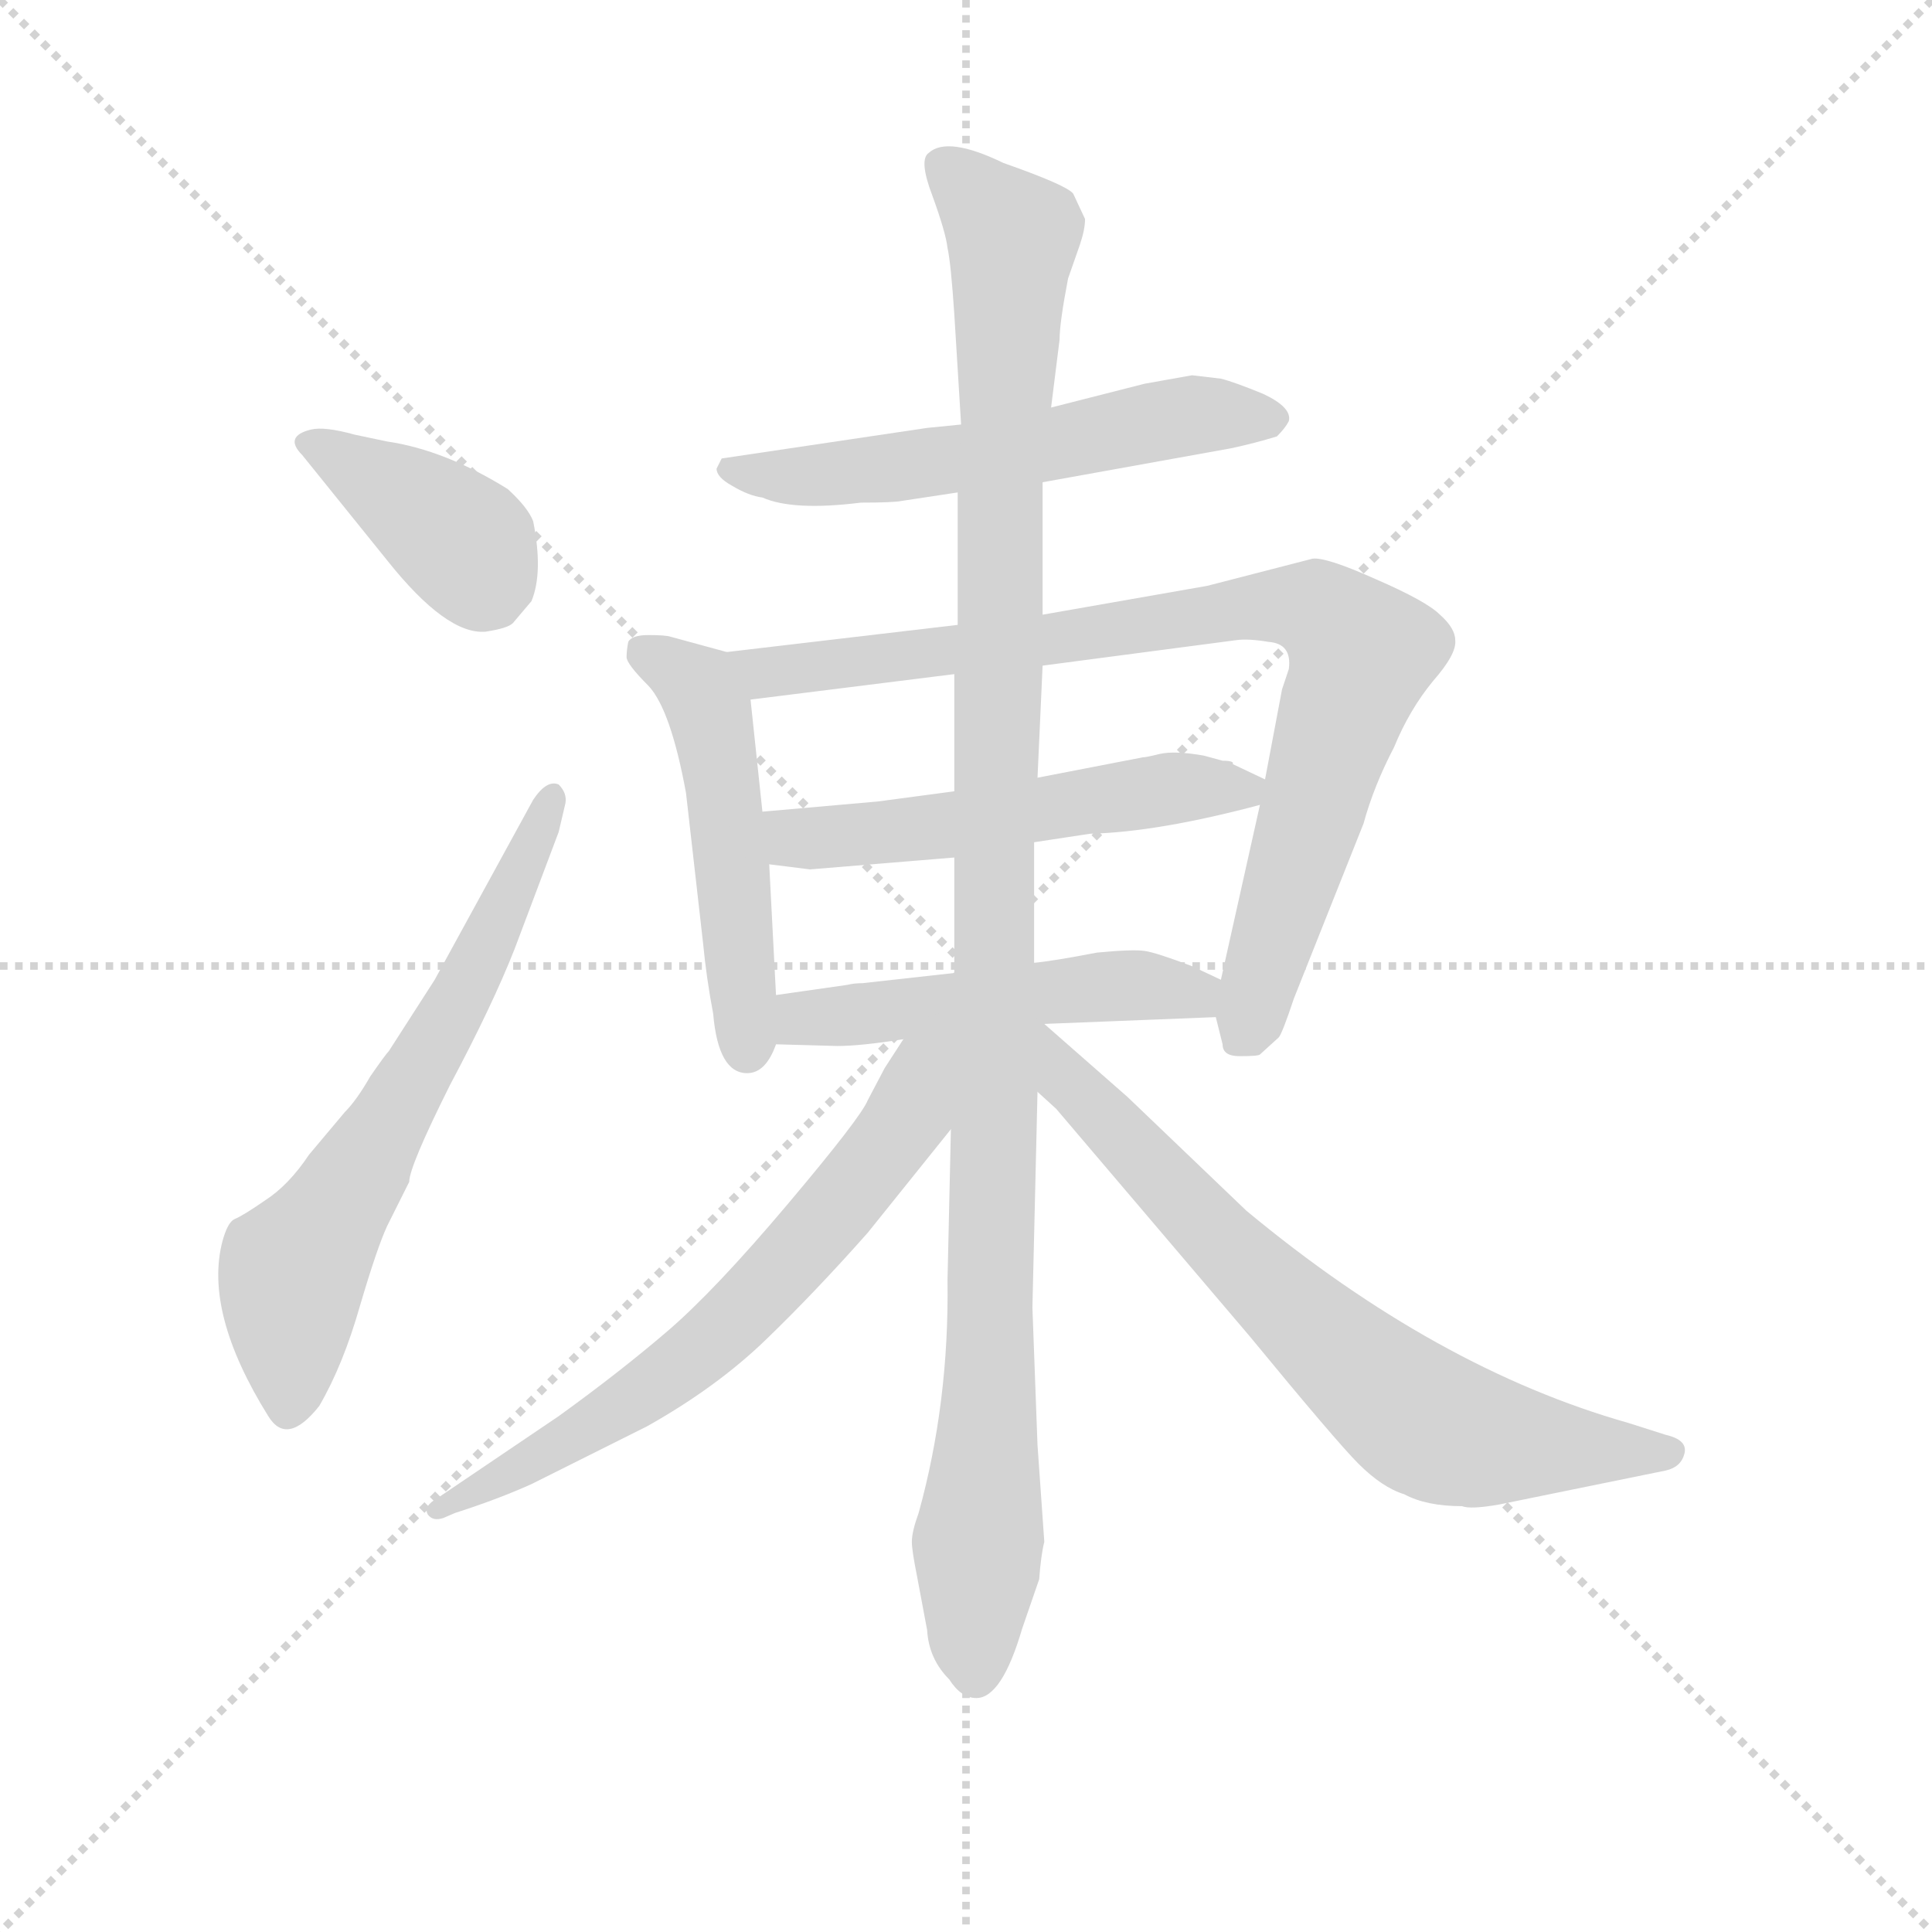 <svg version="1.1" viewBox="0 0 1024 1024" xmlns="http://www.w3.org/2000/svg">
  <g stroke="lightgray" stroke-dasharray="1,1" stroke-width="1" transform="scale(4, 4)">
    <line x1="0" y1="0" x2="256" y2="256"></line>
    <line x1="256" y1="0" x2="0" y2="256"></line>
    <line x1="128" y1="0" x2="128" y2="256"></line>
    <line x1="0" y1="128" x2="256" y2="128"></line>
  </g>
  <g transform="scale(0.9, -0.9) translate(50, -830)">
    <style type="text/css">
      
        @keyframes keyframes0 {
          from {
            stroke: blue;
            stroke-dashoffset: 395;
            stroke-width: 128;
          }
          56% {
            animation-timing-function: step-end;
            stroke: blue;
            stroke-dashoffset: 0;
            stroke-width: 128;
          }
          to {
            stroke: black;
            stroke-width: 1024;
          }
        }
        #make-me-a-hanzi-animation-0 {
          animation: keyframes0 0.571s both;
          animation-delay: 0s;
          animation-timing-function: linear;
        }
      
        @keyframes keyframes1 {
          from {
            stroke: blue;
            stroke-dashoffset: 652;
            stroke-width: 128;
          }
          68% {
            animation-timing-function: step-end;
            stroke: blue;
            stroke-dashoffset: 0;
            stroke-width: 128;
          }
          to {
            stroke: black;
            stroke-width: 1024;
          }
        }
        #make-me-a-hanzi-animation-1 {
          animation: keyframes1 0.781s both;
          animation-delay: 0.571s;
          animation-timing-function: linear;
        }
      
        @keyframes keyframes2 {
          from {
            stroke: blue;
            stroke-dashoffset: 577;
            stroke-width: 128;
          }
          65% {
            animation-timing-function: step-end;
            stroke: blue;
            stroke-dashoffset: 0;
            stroke-width: 128;
          }
          to {
            stroke: black;
            stroke-width: 1024;
          }
        }
        #make-me-a-hanzi-animation-2 {
          animation: keyframes2 0.72s both;
          animation-delay: 1.352s;
          animation-timing-function: linear;
        }
      
        @keyframes keyframes3 {
          from {
            stroke: blue;
            stroke-dashoffset: 511;
            stroke-width: 128;
          }
          62% {
            animation-timing-function: step-end;
            stroke: blue;
            stroke-dashoffset: 0;
            stroke-width: 128;
          }
          to {
            stroke: black;
            stroke-width: 1024;
          }
        }
        #make-me-a-hanzi-animation-3 {
          animation: keyframes3 0.666s both;
          animation-delay: 2.072s;
          animation-timing-function: linear;
        }
      
        @keyframes keyframes4 {
          from {
            stroke: blue;
            stroke-dashoffset: 871;
            stroke-width: 128;
          }
          74% {
            animation-timing-function: step-end;
            stroke: blue;
            stroke-dashoffset: 0;
            stroke-width: 128;
          }
          to {
            stroke: black;
            stroke-width: 1024;
          }
        }
        #make-me-a-hanzi-animation-4 {
          animation: keyframes4 0.959s both;
          animation-delay: 2.737s;
          animation-timing-function: linear;
        }
      
        @keyframes keyframes5 {
          from {
            stroke: blue;
            stroke-dashoffset: 540;
            stroke-width: 128;
          }
          64% {
            animation-timing-function: step-end;
            stroke: blue;
            stroke-dashoffset: 0;
            stroke-width: 128;
          }
          to {
            stroke: black;
            stroke-width: 1024;
          }
        }
        #make-me-a-hanzi-animation-5 {
          animation: keyframes5 0.689s both;
          animation-delay: 3.696s;
          animation-timing-function: linear;
        }
      
        @keyframes keyframes6 {
          from {
            stroke: blue;
            stroke-dashoffset: 509;
            stroke-width: 128;
          }
          62% {
            animation-timing-function: step-end;
            stroke: blue;
            stroke-dashoffset: 0;
            stroke-width: 128;
          }
          to {
            stroke: black;
            stroke-width: 1024;
          }
        }
        #make-me-a-hanzi-animation-6 {
          animation: keyframes6 0.664s both;
          animation-delay: 4.386s;
          animation-timing-function: linear;
        }
      
        @keyframes keyframes7 {
          from {
            stroke: blue;
            stroke-dashoffset: 1163;
            stroke-width: 128;
          }
          79% {
            animation-timing-function: step-end;
            stroke: blue;
            stroke-dashoffset: 0;
            stroke-width: 128;
          }
          to {
            stroke: black;
            stroke-width: 1024;
          }
        }
        #make-me-a-hanzi-animation-7 {
          animation: keyframes7 1.196s both;
          animation-delay: 5.05s;
          animation-timing-function: linear;
        }
      
        @keyframes keyframes8 {
          from {
            stroke: blue;
            stroke-dashoffset: 668;
            stroke-width: 128;
          }
          68% {
            animation-timing-function: step-end;
            stroke: blue;
            stroke-dashoffset: 0;
            stroke-width: 128;
          }
          to {
            stroke: black;
            stroke-width: 1024;
          }
        }
        #make-me-a-hanzi-animation-8 {
          animation: keyframes8 0.794s both;
          animation-delay: 6.246s;
          animation-timing-function: linear;
        }
      
        @keyframes keyframes9 {
          from {
            stroke: blue;
            stroke-dashoffset: 723;
            stroke-width: 128;
          }
          70% {
            animation-timing-function: step-end;
            stroke: blue;
            stroke-dashoffset: 0;
            stroke-width: 128;
          }
          to {
            stroke: black;
            stroke-width: 1024;
          }
        }
        #make-me-a-hanzi-animation-9 {
          animation: keyframes9 0.838s both;
          animation-delay: 7.04s;
          animation-timing-function: linear;
        }
      
    </style>
    
      <path d="M 128 562 L 178 500 Q 213 456 236 458 Q 249 460 252 463 L 263 476 Q 270 493 264 523 Q 261 531 249 542 Q 212 565 178 570 L 159 574 Q 141 579 133 577 Q 117 573 128 562 Z" fill="lightgray"></path>
    
      <path d="M 264 359 L 206 253 L 179 211 Q 177 209 168 196 Q 160 182 153 175 L 132 150 Q 120 132 106 123 Q 93 114 88 112 Q 84 110 81 99 Q 70 57 108 -4 Q 119 -22 138 2 Q 152 26 162 61 Q 172 95 178 108 L 191 134 Q 191 143 215 191 Q 240 238 253 271 L 279 340 L 283 357 Q 284 363 279 368 Q 272 371 264 359 Z" fill="lightgray"></path>
    
      <path d="M 669 607 L 652 609 L 624 604 L 569 590 L 516 580 L 496 578 L 375 560 L 372 554 Q 372 549 381 544 Q 391 538 399 537 Q 417 529 457 534 Q 476 534 481 535 L 514 540 L 564 546 L 675 566 Q 689 569 702 573 Q 707 578 709 582 Q 711 590 694 598 Q 677 605 669 607 Z" fill="lightgray"></path>
    
      <path d="M 378 446 L 345 455 Q 342 456 332 456 Q 322 456 320 452 Q 319 447 319 443 Q 319 439 332 426 Q 345 412 354 363 L 364 275 Q 366 254 370 233 Q 373 198 390 198 Q 401 198 407 215 L 407 244 L 403 321 L 399 352 L 392 418 C 389 443 389 443 378 446 Z" fill="lightgray"></path>
    
      <path d="M 514 462 L 378 446 C 348 442 362 414 392 418 L 512 433 L 564 438 L 678 453 Q 685 454 697 452 Q 711 451 709 436 L 705 424 L 695 371 L 692 356 L 669 253 L 666 231 L 670 215 Q 670 208 680 208 Q 691 208 692 209 L 703 219 Q 705 221 712 242 L 753 345 Q 759 367 771 390 Q 780 412 794 429 Q 808 445 807 453 Q 807 460 798 468 Q 790 476 760 489 Q 731 502 723 501 L 661 485 L 564 468 L 514 462 Z" fill="lightgray"></path>
    
      <path d="M 403 321 L 427 318 L 512 325 L 559 334 L 592 339 Q 632 340 692 356 C 714 362 714 362 695 371 L 676 380 Q 677 382 670 382 L 659 385 Q 642 388 633 386 Q 625 384 623 384 L 561 372 L 512 364 L 467 358 L 399 352 C 369 349 373 325 403 321 Z" fill="lightgray"></path>
    
      <path d="M 407 215 L 443 214 Q 457 214 482 218 L 565 227 L 666 231 C 696 232 696 240 669 253 L 652 261 Q 631 269 624 270 Q 617 271 596 269 Q 570 264 559 263 L 512 257 L 458 251 Q 453 251 449 250 L 407 244 C 377 240 377 216 407 215 Z" fill="lightgray"></path>
    
      <path d="M 569 590 L 574 630 Q 574 640 579 666 L 586 686 Q 589 695 589 701 L 582 716 Q 578 721 541 734 Q 508 750 497 740 Q 491 736 499 715 Q 507 693 508 684 Q 510 675 512 645 L 516 580 L 514 540 L 514 462 L 512 433 L 512 364 L 512 325 L 512 257 L 510 165 L 508 76 Q 509 4 491 -61 Q 487 -72 487 -78 Q 487 -83 490 -98 L 496 -130 Q 497 -147 509 -159 Q 516 -170 525 -170 Q 540 -170 552 -129 L 562 -100 Q 563 -86 565 -78 L 561 -21 L 558 60 L 561 187 L 559 263 L 559 334 L 561 372 L 564 438 L 564 468 L 564 546 L 569 590 Z" fill="lightgray"></path>
    
      <path d="M 482 218 L 471 201 L 461 182 Q 457 172 414 121 Q 371 70 343 46 Q 315 22 279 -4 L 208 -52 Q 199 -57 202 -62 Q 205 -66 211 -64 L 218 -61 Q 243 -53 263 -44 L 331 -10 Q 372 13 401 41 Q 430 69 461 104 L 510 165 C 559 226 504 253 482 218 Z" fill="lightgray"></path>
    
      <path d="M 561 187 L 572 177 L 686 43 Q 737 -19 750 -32 Q 764 -46 777 -50 Q 790 -57 811 -57 Q 816 -59 833 -56 L 931 -36 Q 940 -34 942 -26 Q 944 -18 931 -15 L 909 -8 Q 796 24 684 117 L 614 184 L 565 227 C 542 247 520 224 561 187 Z" fill="lightgray"></path>
    
    
      <clipPath id="make-me-a-hanzi-clip-0">
        <path d="M 128 562 L 178 500 Q 213 456 236 458 Q 249 460 252 463 L 263 476 Q 270 493 264 523 Q 261 531 249 542 Q 212 565 178 570 L 159 574 Q 141 579 133 577 Q 117 573 128 562 Z"></path>
      </clipPath>
      <path clip-path="url(#make-me-a-hanzi-clip-0)" d="M 138 567 L 222 512 L 241 478" fill="none" id="make-me-a-hanzi-animation-0" stroke-dasharray="267 534" stroke-linecap="round"></path>
    
      <clipPath id="make-me-a-hanzi-clip-1">
        <path d="M 264 359 L 206 253 L 179 211 Q 177 209 168 196 Q 160 182 153 175 L 132 150 Q 120 132 106 123 Q 93 114 88 112 Q 84 110 81 99 Q 70 57 108 -4 Q 119 -22 138 2 Q 152 26 162 61 Q 172 95 178 108 L 191 134 Q 191 143 215 191 Q 240 238 253 271 L 279 340 L 283 357 Q 284 363 279 368 Q 272 371 264 359 Z"></path>
      </clipPath>
      <path clip-path="url(#make-me-a-hanzi-clip-1)" d="M 122 5 L 122 80 L 210 222 L 276 361" fill="none" id="make-me-a-hanzi-animation-1" stroke-dasharray="524 1048" stroke-linecap="round"></path>
    
      <clipPath id="make-me-a-hanzi-clip-2">
        <path d="M 669 607 L 652 609 L 624 604 L 569 590 L 516 580 L 496 578 L 375 560 L 372 554 Q 372 549 381 544 Q 391 538 399 537 Q 417 529 457 534 Q 476 534 481 535 L 514 540 L 564 546 L 675 566 Q 689 569 702 573 Q 707 578 709 582 Q 711 590 694 598 Q 677 605 669 607 Z"></path>
      </clipPath>
      <path clip-path="url(#make-me-a-hanzi-clip-2)" d="M 381 553 L 446 551 L 654 586 L 699 583" fill="none" id="make-me-a-hanzi-animation-2" stroke-dasharray="449 898" stroke-linecap="round"></path>
    
      <clipPath id="make-me-a-hanzi-clip-3">
        <path d="M 378 446 L 345 455 Q 342 456 332 456 Q 322 456 320 452 Q 319 447 319 443 Q 319 439 332 426 Q 345 412 354 363 L 364 275 Q 366 254 370 233 Q 373 198 390 198 Q 401 198 407 215 L 407 244 L 403 321 L 399 352 L 392 418 C 389 443 389 443 378 446 Z"></path>
      </clipPath>
      <path clip-path="url(#make-me-a-hanzi-clip-3)" d="M 329 447 L 356 430 L 367 414 L 390 212" fill="none" id="make-me-a-hanzi-animation-3" stroke-dasharray="383 766" stroke-linecap="round"></path>
    
      <clipPath id="make-me-a-hanzi-clip-4">
        <path d="M 514 462 L 378 446 C 348 442 362 414 392 418 L 512 433 L 564 438 L 678 453 Q 685 454 697 452 Q 711 451 709 436 L 705 424 L 695 371 L 692 356 L 669 253 L 666 231 L 670 215 Q 670 208 680 208 Q 691 208 692 209 L 703 219 Q 705 221 712 242 L 753 345 Q 759 367 771 390 Q 780 412 794 429 Q 808 445 807 453 Q 807 460 798 468 Q 790 476 760 489 Q 731 502 723 501 L 661 485 L 564 468 L 514 462 Z"></path>
      </clipPath>
      <path clip-path="url(#make-me-a-hanzi-clip-4)" d="M 386 441 L 402 435 L 428 436 L 697 473 L 724 472 L 739 462 L 752 445 L 683 222" fill="none" id="make-me-a-hanzi-animation-4" stroke-dasharray="743 1486" stroke-linecap="round"></path>
    
      <clipPath id="make-me-a-hanzi-clip-5">
        <path d="M 403 321 L 427 318 L 512 325 L 559 334 L 592 339 Q 632 340 692 356 C 714 362 714 362 695 371 L 676 380 Q 677 382 670 382 L 659 385 Q 642 388 633 386 Q 625 384 623 384 L 561 372 L 512 364 L 467 358 L 399 352 C 369 349 373 325 403 321 Z"></path>
      </clipPath>
      <path clip-path="url(#make-me-a-hanzi-clip-5)" d="M 406 345 L 433 336 L 640 366 L 686 365" fill="none" id="make-me-a-hanzi-animation-5" stroke-dasharray="412 824" stroke-linecap="round"></path>
    
      <clipPath id="make-me-a-hanzi-clip-6">
        <path d="M 407 215 L 443 214 Q 457 214 482 218 L 565 227 L 666 231 C 696 232 696 240 669 253 L 652 261 Q 631 269 624 270 Q 617 271 596 269 Q 570 264 559 263 L 512 257 L 458 251 Q 453 251 449 250 L 407 244 C 377 240 377 216 407 215 Z"></path>
      </clipPath>
      <path clip-path="url(#make-me-a-hanzi-clip-6)" d="M 413 222 L 423 230 L 553 245 L 662 248" fill="none" id="make-me-a-hanzi-animation-6" stroke-dasharray="381 762" stroke-linecap="round"></path>
    
      <clipPath id="make-me-a-hanzi-clip-7">
        <path d="M 569 590 L 574 630 Q 574 640 579 666 L 586 686 Q 589 695 589 701 L 582 716 Q 578 721 541 734 Q 508 750 497 740 Q 491 736 499 715 Q 507 693 508 684 Q 510 675 512 645 L 516 580 L 514 540 L 514 462 L 512 433 L 512 364 L 512 325 L 512 257 L 510 165 L 508 76 Q 509 4 491 -61 Q 487 -72 487 -78 Q 487 -83 490 -98 L 496 -130 Q 497 -147 509 -159 Q 516 -170 525 -170 Q 540 -170 552 -129 L 562 -100 Q 563 -86 565 -78 L 561 -21 L 558 60 L 561 187 L 559 263 L 559 334 L 561 372 L 564 438 L 564 468 L 564 546 L 569 590 Z"></path>
      </clipPath>
      <path clip-path="url(#make-me-a-hanzi-clip-7)" d="M 505 733 L 546 691 L 538 532 L 536 164 L 525 -157" fill="none" id="make-me-a-hanzi-animation-7" stroke-dasharray="1035 2070" stroke-linecap="round"></path>
    
      <clipPath id="make-me-a-hanzi-clip-8">
        <path d="M 482 218 L 471 201 L 461 182 Q 457 172 414 121 Q 371 70 343 46 Q 315 22 279 -4 L 208 -52 Q 199 -57 202 -62 Q 205 -66 211 -64 L 218 -61 Q 243 -53 263 -44 L 331 -10 Q 372 13 401 41 Q 430 69 461 104 L 510 165 C 559 226 504 253 482 218 Z"></path>
      </clipPath>
      <path clip-path="url(#make-me-a-hanzi-clip-8)" d="M 505 214 L 490 195 L 481 167 L 448 124 L 370 42 L 304 -7 L 208 -58" fill="none" id="make-me-a-hanzi-animation-8" stroke-dasharray="540 1080" stroke-linecap="round"></path>
    
      <clipPath id="make-me-a-hanzi-clip-9">
        <path d="M 561 187 L 572 177 L 686 43 Q 737 -19 750 -32 Q 764 -46 777 -50 Q 790 -57 811 -57 Q 816 -59 833 -56 L 931 -36 Q 940 -34 942 -26 Q 944 -18 931 -15 L 909 -8 Q 796 24 684 117 L 614 184 L 565 227 C 542 247 520 224 561 187 Z"></path>
      </clipPath>
      <path clip-path="url(#make-me-a-hanzi-clip-9)" d="M 563 220 L 579 193 L 667 100 L 783 -4 L 821 -18 L 932 -25" fill="none" id="make-me-a-hanzi-animation-9" stroke-dasharray="595 1190" stroke-linecap="round"></path>
    
  </g>
</svg>